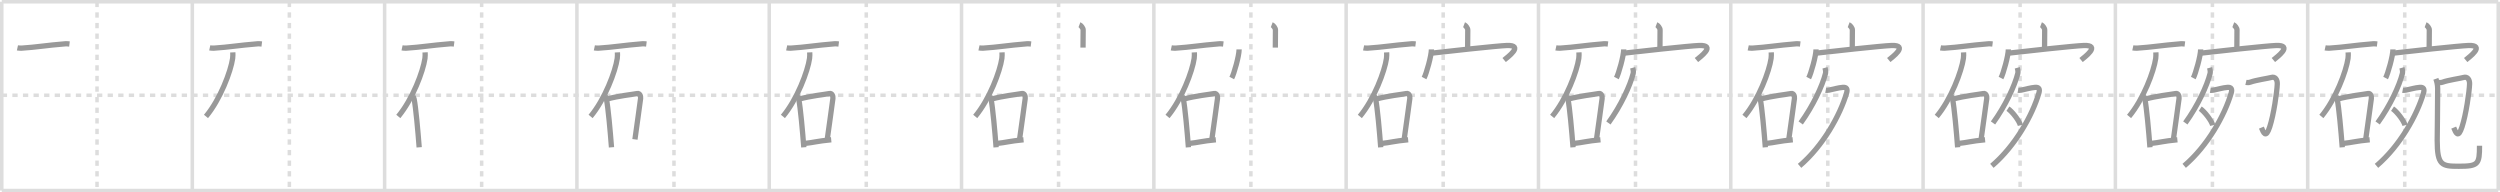 <svg width="1417px" height="109px" viewBox="0 0 1417 109" xmlns="http://www.w3.org/2000/svg" xmlns:xlink="http://www.w3.org/1999/xlink" xml:space="preserve" version="1.1" baseProfile="full">
<line x1="1" y1="1" x2="1416" y2="1" style="stroke:#ddd;stroke-width:2"></line>
<line x1="1" y1="1" x2="1" y2="108" style="stroke:#ddd;stroke-width:2"></line>
<line x1="1" y1="108" x2="1416" y2="108" style="stroke:#ddd;stroke-width:2"></line>
<line x1="1416" y1="1" x2="1416" y2="108" style="stroke:#ddd;stroke-width:2"></line>
<line x1="109" y1="1" x2="109" y2="108" style="stroke:#ddd;stroke-width:2"></line>
<line x1="218" y1="1" x2="218" y2="108" style="stroke:#ddd;stroke-width:2"></line>
<line x1="327" y1="1" x2="327" y2="108" style="stroke:#ddd;stroke-width:2"></line>
<line x1="436" y1="1" x2="436" y2="108" style="stroke:#ddd;stroke-width:2"></line>
<line x1="545" y1="1" x2="545" y2="108" style="stroke:#ddd;stroke-width:2"></line>
<line x1="654" y1="1" x2="654" y2="108" style="stroke:#ddd;stroke-width:2"></line>
<line x1="763" y1="1" x2="763" y2="108" style="stroke:#ddd;stroke-width:2"></line>
<line x1="872" y1="1" x2="872" y2="108" style="stroke:#ddd;stroke-width:2"></line>
<line x1="981" y1="1" x2="981" y2="108" style="stroke:#ddd;stroke-width:2"></line>
<line x1="1090" y1="1" x2="1090" y2="108" style="stroke:#ddd;stroke-width:2"></line>
<line x1="1199" y1="1" x2="1199" y2="108" style="stroke:#ddd;stroke-width:2"></line>
<line x1="1308" y1="1" x2="1308" y2="108" style="stroke:#ddd;stroke-width:2"></line>
<line x1="1" y1="54" x2="1416" y2="54" style="stroke:#ddd;stroke-width:2;stroke-dasharray:3 3"></line>
<line x1="55" y1="1" x2="55" y2="108" style="stroke:#ddd;stroke-width:2;stroke-dasharray:3 3"></line>
<line x1="164" y1="1" x2="164" y2="108" style="stroke:#ddd;stroke-width:2;stroke-dasharray:3 3"></line>
<line x1="273" y1="1" x2="273" y2="108" style="stroke:#ddd;stroke-width:2;stroke-dasharray:3 3"></line>
<line x1="382" y1="1" x2="382" y2="108" style="stroke:#ddd;stroke-width:2;stroke-dasharray:3 3"></line>
<line x1="491" y1="1" x2="491" y2="108" style="stroke:#ddd;stroke-width:2;stroke-dasharray:3 3"></line>
<line x1="600" y1="1" x2="600" y2="108" style="stroke:#ddd;stroke-width:2;stroke-dasharray:3 3"></line>
<line x1="709" y1="1" x2="709" y2="108" style="stroke:#ddd;stroke-width:2;stroke-dasharray:3 3"></line>
<line x1="818" y1="1" x2="818" y2="108" style="stroke:#ddd;stroke-width:2;stroke-dasharray:3 3"></line>
<line x1="927" y1="1" x2="927" y2="108" style="stroke:#ddd;stroke-width:2;stroke-dasharray:3 3"></line>
<line x1="1036" y1="1" x2="1036" y2="108" style="stroke:#ddd;stroke-width:2;stroke-dasharray:3 3"></line>
<line x1="1145" y1="1" x2="1145" y2="108" style="stroke:#ddd;stroke-width:2;stroke-dasharray:3 3"></line>
<line x1="1254" y1="1" x2="1254" y2="108" style="stroke:#ddd;stroke-width:2;stroke-dasharray:3 3"></line>
<line x1="1363" y1="1" x2="1363" y2="108" style="stroke:#ddd;stroke-width:2;stroke-dasharray:3 3"></line>
<path d="M9.88,27.14c0.65,0.14,1.85,0.18,2.49,0.14c8.15-0.51,13.85-1.58,24.73-2.46c1.08-0.09,1.73,0.07,2.28,0.14" style="fill:none;stroke:#999;stroke-width:3"></path>

<path d="M118.88,27.14c0.65,0.14,1.85,0.18,2.49,0.14c8.15-0.51,13.85-1.58,24.73-2.46c1.08-0.09,1.73,0.07,2.28,0.14" style="fill:none;stroke:#999;stroke-width:3"></path>
<path d="M131.95,29.68c0.04,0.85,0.09,2.21-0.09,3.44C130.83,40.36,124.89,56.26,116.75,66" style="fill:none;stroke:#999;stroke-width:3"></path>

<path d="M227.88,27.14c0.65,0.14,1.85,0.18,2.49,0.14c8.15-0.51,13.85-1.58,24.73-2.46c1.08-0.09,1.73,0.07,2.28,0.14" style="fill:none;stroke:#999;stroke-width:3"></path>
<path d="M240.95,29.68c0.04,0.85,0.09,2.21-0.09,3.44C239.83,40.36,233.89,56.26,225.75,66" style="fill:none;stroke:#999;stroke-width:3"></path>
<path d="M234.0,54.53c0.29,0.5,0.58,0.91,0.71,1.54c1,4.94,2.2,18.56,2.88,27.43" style="fill:none;stroke:#999;stroke-width:3"></path>

<path d="M336.88,27.14c0.65,0.14,1.85,0.18,2.49,0.14c8.15-0.51,13.85-1.58,24.73-2.46c1.08-0.09,1.73,0.07,2.28,0.14" style="fill:none;stroke:#999;stroke-width:3"></path>
<path d="M349.95,29.68c0.04,0.85,0.09,2.21-0.09,3.44C348.83,40.36,342.89,56.26,334.75,66" style="fill:none;stroke:#999;stroke-width:3"></path>
<path d="M343.0,54.53c0.29,0.5,0.58,0.91,0.71,1.54c1,4.94,2.2,18.56,2.88,27.43" style="fill:none;stroke:#999;stroke-width:3"></path>
<path d="M343.8,56.2c7.02-1.92,14.11-2.56,17.49-3.2c1.23-0.24,1.98,1.41,1.8,2.8c-0.73,5.77-2.12,15.24-3.21,23.21" style="fill:none;stroke:#999;stroke-width:3"></path>

<path d="M445.88,27.14c0.65,0.14,1.85,0.18,2.49,0.14c8.15-0.51,13.85-1.58,24.73-2.46c1.08-0.09,1.73,0.07,2.28,0.14" style="fill:none;stroke:#999;stroke-width:3"></path>
<path d="M458.95,29.68c0.04,0.85,0.09,2.21-0.09,3.44C457.83,40.36,451.89,56.26,443.75,66" style="fill:none;stroke:#999;stroke-width:3"></path>
<path d="M452.0,54.53c0.29,0.5,0.58,0.91,0.71,1.54c1,4.94,2.2,18.56,2.88,27.43" style="fill:none;stroke:#999;stroke-width:3"></path>
<path d="M452.8,56.2c7.02-1.92,14.11-2.56,17.49-3.2c1.23-0.24,1.98,1.41,1.8,2.8c-0.73,5.77-2.12,15.24-3.21,23.21" style="fill:none;stroke:#999;stroke-width:3"></path>
<path d="M455.73,81.35C461.5,80.75,463.0,80,471.14,79.22" style="fill:none;stroke:#999;stroke-width:3"></path>

<path d="M554.88,27.14c0.65,0.14,1.85,0.18,2.49,0.14c8.15-0.51,13.85-1.58,24.73-2.46c1.08-0.09,1.73,0.07,2.28,0.14" style="fill:none;stroke:#999;stroke-width:3"></path>
<path d="M567.95,29.68c0.04,0.85,0.09,2.21-0.09,3.44C566.83,40.36,560.89,56.26,552.75,66" style="fill:none;stroke:#999;stroke-width:3"></path>
<path d="M561.0,54.53c0.29,0.5,0.58,0.91,0.71,1.54c1,4.94,2.2,18.56,2.88,27.43" style="fill:none;stroke:#999;stroke-width:3"></path>
<path d="M561.8,56.2c7.02-1.92,14.11-2.56,17.49-3.2c1.23-0.24,1.98,1.41,1.8,2.8c-0.73,5.77-2.12,15.24-3.21,23.21" style="fill:none;stroke:#999;stroke-width:3"></path>
<path d="M564.73,81.35C570.5,80.75,572.0,80,580.14,79.22" style="fill:none;stroke:#999;stroke-width:3"></path>
<path d="M611.83,14c0.87,0.33,2.12,1.98,2.1,2.95c-0.06,3.05-0.06,7.25-0.07,10.02" style="fill:none;stroke:#999;stroke-width:3"></path>

<path d="M663.88,27.14c0.65,0.14,1.85,0.18,2.49,0.14c8.15-0.51,13.85-1.58,24.73-2.46c1.08-0.09,1.73,0.07,2.28,0.14" style="fill:none;stroke:#999;stroke-width:3"></path>
<path d="M676.95,29.68c0.04,0.85,0.09,2.21-0.09,3.44C675.83,40.36,669.89,56.26,661.75,66" style="fill:none;stroke:#999;stroke-width:3"></path>
<path d="M670.0,54.53c0.29,0.5,0.58,0.91,0.71,1.54c1,4.94,2.2,18.56,2.88,27.43" style="fill:none;stroke:#999;stroke-width:3"></path>
<path d="M670.8,56.2c7.02-1.92,14.11-2.56,17.49-3.2c1.23-0.24,1.98,1.41,1.8,2.8c-0.73,5.77-2.12,15.24-3.21,23.21" style="fill:none;stroke:#999;stroke-width:3"></path>
<path d="M673.73,81.35C679.5,80.75,681.0,80,689.14,79.22" style="fill:none;stroke:#999;stroke-width:3"></path>
<path d="M720.83,14c0.87,0.33,2.12,1.98,2.1,2.95c-0.06,3.05-0.06,7.25-0.07,10.02" style="fill:none;stroke:#999;stroke-width:3"></path>
<path d="M702.33,27.99c0,3.68-2.87,13.79-4.17,16.25" style="fill:none;stroke:#999;stroke-width:3"></path>

<path d="M772.88,27.14c0.65,0.14,1.85,0.18,2.49,0.14c8.15-0.51,13.85-1.58,24.73-2.46c1.08-0.09,1.73,0.07,2.28,0.14" style="fill:none;stroke:#999;stroke-width:3"></path>
<path d="M785.95,29.68c0.04,0.85,0.09,2.21-0.09,3.44C784.83,40.36,778.89,56.26,770.75,66" style="fill:none;stroke:#999;stroke-width:3"></path>
<path d="M779.0,54.53c0.29,0.5,0.58,0.91,0.71,1.54c1,4.94,2.2,18.56,2.88,27.43" style="fill:none;stroke:#999;stroke-width:3"></path>
<path d="M779.8,56.2c7.02-1.92,14.11-2.56,17.49-3.2c1.23-0.24,1.98,1.41,1.8,2.8c-0.73,5.77-2.12,15.24-3.21,23.21" style="fill:none;stroke:#999;stroke-width:3"></path>
<path d="M782.73,81.35C788.5,80.75,790.0,80,798.14,79.22" style="fill:none;stroke:#999;stroke-width:3"></path>
<path d="M829.83,14c0.87,0.33,2.12,1.98,2.1,2.95c-0.06,3.05-0.06,7.25-0.07,10.02" style="fill:none;stroke:#999;stroke-width:3"></path>
<path d="M811.33,27.99c0,3.68-2.87,13.79-4.17,16.25" style="fill:none;stroke:#999;stroke-width:3"></path>
<path d="M811.69,30.1c6.3-0.77,37.38-4.17,42.5-4.32c9.81-0.28,0.35,6.59-1.64,8.24" style="fill:none;stroke:#999;stroke-width:3"></path>

<path d="M881.88,27.14c0.65,0.14,1.85,0.18,2.49,0.14c8.15-0.51,13.85-1.58,24.73-2.46c1.08-0.09,1.73,0.07,2.28,0.14" style="fill:none;stroke:#999;stroke-width:3"></path>
<path d="M894.95,29.68c0.04,0.85,0.09,2.21-0.09,3.44C893.83,40.36,887.89,56.26,879.75,66" style="fill:none;stroke:#999;stroke-width:3"></path>
<path d="M888.0,54.53c0.29,0.5,0.58,0.91,0.71,1.54c1,4.94,2.2,18.56,2.88,27.43" style="fill:none;stroke:#999;stroke-width:3"></path>
<path d="M888.8,56.2c7.02-1.92,14.11-2.56,17.49-3.2c1.23-0.24,1.98,1.41,1.8,2.8c-0.73,5.77-2.12,15.24-3.21,23.21" style="fill:none;stroke:#999;stroke-width:3"></path>
<path d="M891.73,81.35C897.5,80.75,899.0,80,907.14,79.22" style="fill:none;stroke:#999;stroke-width:3"></path>
<path d="M938.83,14c0.87,0.33,2.12,1.98,2.1,2.95c-0.06,3.05-0.06,7.25-0.07,10.02" style="fill:none;stroke:#999;stroke-width:3"></path>
<path d="M920.33,27.99c0,3.68-2.87,13.79-4.17,16.25" style="fill:none;stroke:#999;stroke-width:3"></path>
<path d="M920.69,30.1c6.3-0.77,37.38-4.17,42.5-4.32c9.81-0.28,0.35,6.59-1.64,8.24" style="fill:none;stroke:#999;stroke-width:3"></path>
<path d="M925.42,38.42c0.15,0.53,0.54,2.14,0.28,3.17c-1.75,7.02-7,18.31-14.06,28.1" style="fill:none;stroke:#999;stroke-width:3"></path>

<path d="M990.88,27.14c0.65,0.14,1.85,0.18,2.49,0.14c8.15-0.51,13.85-1.58,24.73-2.46c1.08-0.09,1.73,0.07,2.28,0.14" style="fill:none;stroke:#999;stroke-width:3"></path>
<path d="M1003.95,29.68c0.04,0.85,0.09,2.21-0.09,3.44C1002.83,40.36,996.89,56.26,988.75,66" style="fill:none;stroke:#999;stroke-width:3"></path>
<path d="M997.0,54.53c0.29,0.5,0.58,0.91,0.71,1.54c1,4.94,2.2,18.56,2.88,27.43" style="fill:none;stroke:#999;stroke-width:3"></path>
<path d="M997.8,56.2c7.02-1.92,14.11-2.56,17.49-3.2c1.23-0.24,1.98,1.41,1.8,2.8c-0.73,5.77-2.12,15.24-3.21,23.21" style="fill:none;stroke:#999;stroke-width:3"></path>
<path d="M1000.73,81.35C1006.5,80.75,1008.0,80,1016.14,79.22" style="fill:none;stroke:#999;stroke-width:3"></path>
<path d="M1047.83,14c0.87,0.33,2.12,1.98,2.1,2.95c-0.06,3.05-0.06,7.25-0.07,10.02" style="fill:none;stroke:#999;stroke-width:3"></path>
<path d="M1029.33,27.99c0,3.68-2.87,13.79-4.17,16.25" style="fill:none;stroke:#999;stroke-width:3"></path>
<path d="M1029.69,30.1c6.3-0.77,37.38-4.17,42.5-4.32c9.81-0.28,0.35,6.59-1.64,8.24" style="fill:none;stroke:#999;stroke-width:3"></path>
<path d="M1034.42,38.42c0.15,0.53,0.54,2.14,0.28,3.17c-1.75,7.02-7,18.31-14.06,28.1" style="fill:none;stroke:#999;stroke-width:3"></path>
<path d="M1034.81,51.2c0.22,0.04,1.17,0,1.81-0.12c2.09-0.39,5.28-1.37,7.92-1.56c2.19-0.16,2.75,0.98,2.11,3.19C1043.0,65.25,1033.25,82.75,1020.0,94" style="fill:none;stroke:#999;stroke-width:3"></path>

<path d="M1099.88,27.14c0.65,0.14,1.85,0.18,2.49,0.14c8.15-0.51,13.85-1.58,24.73-2.46c1.08-0.09,1.73,0.07,2.28,0.14" style="fill:none;stroke:#999;stroke-width:3"></path>
<path d="M1112.95,29.68c0.04,0.85,0.09,2.21-0.09,3.44C1111.83,40.36,1105.89,56.26,1097.75,66" style="fill:none;stroke:#999;stroke-width:3"></path>
<path d="M1106.0,54.53c0.29,0.5,0.58,0.91,0.71,1.54c1,4.94,2.2,18.56,2.88,27.43" style="fill:none;stroke:#999;stroke-width:3"></path>
<path d="M1106.8,56.2c7.02-1.92,14.11-2.56,17.49-3.2c1.23-0.24,1.98,1.41,1.8,2.8c-0.73,5.77-2.12,15.24-3.21,23.21" style="fill:none;stroke:#999;stroke-width:3"></path>
<path d="M1109.73,81.35C1115.5,80.75,1117.0,80,1125.14,79.22" style="fill:none;stroke:#999;stroke-width:3"></path>
<path d="M1156.83,14c0.87,0.33,2.12,1.98,2.1,2.95c-0.06,3.05-0.06,7.25-0.07,10.02" style="fill:none;stroke:#999;stroke-width:3"></path>
<path d="M1138.33,27.99c0,3.68-2.87,13.79-4.17,16.25" style="fill:none;stroke:#999;stroke-width:3"></path>
<path d="M1138.69,30.1c6.3-0.77,37.38-4.17,42.5-4.32c9.81-0.28,0.35,6.59-1.64,8.24" style="fill:none;stroke:#999;stroke-width:3"></path>
<path d="M1143.42,38.42c0.15,0.53,0.54,2.14,0.28,3.17c-1.75,7.02-7,18.31-14.06,28.1" style="fill:none;stroke:#999;stroke-width:3"></path>
<path d="M1143.81,51.2c0.22,0.04,1.17,0,1.81-0.12c2.09-0.39,5.28-1.37,7.92-1.56c2.19-0.16,2.75,0.98,2.11,3.19C1152.0,65.25,1142.25,82.75,1129.0,94" style="fill:none;stroke:#999;stroke-width:3"></path>
<path d="M1138.09,61.6c2.5,1.66,6.45,6.85,7.08,9.43" style="fill:none;stroke:#999;stroke-width:3"></path>

<path d="M1208.88,27.14c0.65,0.14,1.85,0.18,2.49,0.14c8.15-0.51,13.85-1.58,24.73-2.46c1.08-0.09,1.73,0.07,2.28,0.14" style="fill:none;stroke:#999;stroke-width:3"></path>
<path d="M1221.95,29.68c0.04,0.85,0.09,2.21-0.09,3.44C1220.83,40.36,1214.89,56.26,1206.75,66" style="fill:none;stroke:#999;stroke-width:3"></path>
<path d="M1215.0,54.53c0.29,0.5,0.58,0.91,0.71,1.54c1,4.94,2.2,18.56,2.88,27.43" style="fill:none;stroke:#999;stroke-width:3"></path>
<path d="M1215.8,56.2c7.02-1.92,14.11-2.56,17.49-3.2c1.23-0.24,1.98,1.41,1.8,2.8c-0.73,5.77-2.12,15.24-3.21,23.21" style="fill:none;stroke:#999;stroke-width:3"></path>
<path d="M1218.73,81.35C1224.5,80.75,1226.0,80,1234.14,79.22" style="fill:none;stroke:#999;stroke-width:3"></path>
<path d="M1265.83,14c0.87,0.33,2.12,1.98,2.1,2.95c-0.06,3.05-0.06,7.25-0.07,10.02" style="fill:none;stroke:#999;stroke-width:3"></path>
<path d="M1247.33,27.99c0,3.68-2.87,13.79-4.17,16.25" style="fill:none;stroke:#999;stroke-width:3"></path>
<path d="M1247.69,30.1c6.3-0.77,37.38-4.17,42.5-4.32c9.81-0.28,0.35,6.59-1.64,8.24" style="fill:none;stroke:#999;stroke-width:3"></path>
<path d="M1252.42,38.42c0.15,0.53,0.54,2.14,0.28,3.17c-1.75,7.02-7,18.31-14.06,28.1" style="fill:none;stroke:#999;stroke-width:3"></path>
<path d="M1252.81,51.2c0.22,0.04,1.17,0,1.81-0.12c2.09-0.39,5.28-1.37,7.92-1.56c2.19-0.16,2.75,0.98,2.11,3.19C1261.0,65.25,1251.25,82.75,1238.0,94" style="fill:none;stroke:#999;stroke-width:3"></path>
<path d="M1247.09,61.6c2.5,1.66,6.45,6.85,7.08,9.43" style="fill:none;stroke:#999;stroke-width:3"></path>
<path d="M1272.99,46.71c0.52,0.12,1.59,0.21,2.6-0.18c2.85-1.08,10.39-2.2,11.79-2.63c2.1-0.64,3.47,1.12,3.38,3.68c-0.14,4.35-1.98,17.31-4.3,24.39c-2.22,6.78-3.47,3.28-4.7,0.36" style="fill:none;stroke:#999;stroke-width:3"></path>

<path d="M1317.88,27.14c0.65,0.14,1.85,0.18,2.49,0.14c8.15-0.51,13.85-1.58,24.73-2.46c1.08-0.09,1.73,0.07,2.28,0.14" style="fill:none;stroke:#999;stroke-width:3"></path>
<path d="M1330.95,29.68c0.04,0.85,0.09,2.21-0.09,3.44C1329.83,40.36,1323.89,56.26,1315.75,66" style="fill:none;stroke:#999;stroke-width:3"></path>
<path d="M1324.0,54.53c0.29,0.5,0.58,0.91,0.71,1.54c1,4.94,2.2,18.56,2.88,27.43" style="fill:none;stroke:#999;stroke-width:3"></path>
<path d="M1324.8,56.2c7.02-1.92,14.11-2.56,17.49-3.2c1.23-0.24,1.98,1.41,1.8,2.8c-0.73,5.77-2.12,15.24-3.21,23.21" style="fill:none;stroke:#999;stroke-width:3"></path>
<path d="M1327.73,81.35C1333.5,80.75,1335.0,80,1343.14,79.22" style="fill:none;stroke:#999;stroke-width:3"></path>
<path d="M1374.83,14c0.87,0.33,2.12,1.98,2.1,2.95c-0.06,3.05-0.06,7.25-0.07,10.02" style="fill:none;stroke:#999;stroke-width:3"></path>
<path d="M1356.33,27.99c0,3.68-2.87,13.79-4.17,16.25" style="fill:none;stroke:#999;stroke-width:3"></path>
<path d="M1356.69,30.1c6.3-0.77,37.38-4.17,42.5-4.32c9.81-0.28,0.35,6.59-1.64,8.24" style="fill:none;stroke:#999;stroke-width:3"></path>
<path d="M1361.42,38.42c0.15,0.53,0.54,2.14,0.28,3.17c-1.75,7.02-7,18.31-14.06,28.1" style="fill:none;stroke:#999;stroke-width:3"></path>
<path d="M1361.81,51.2c0.22,0.04,1.17,0,1.81-0.12c2.09-0.39,5.28-1.37,7.92-1.56c2.19-0.16,2.75,0.98,2.11,3.19C1370.0,65.25,1360.25,82.75,1347.0,94" style="fill:none;stroke:#999;stroke-width:3"></path>
<path d="M1356.09,61.6c2.5,1.66,6.45,6.85,7.08,9.43" style="fill:none;stroke:#999;stroke-width:3"></path>
<path d="M1381.99,46.71c0.52,0.12,1.59,0.21,2.6-0.18c2.85-1.08,10.39-2.2,11.79-2.63c2.1-0.64,3.47,1.12,3.38,3.68c-0.14,4.35-1.98,17.31-4.3,24.39c-2.22,6.78-3.47,3.28-4.7,0.36" style="fill:none;stroke:#999;stroke-width:3"></path>
<path d="M1380.64,44.67c0.56,1.52,1.03,3.31,1.03,5.65c0,13.97-0.26,22.1-0.26,29.2c0,14.28,2.58,14.72,12.28,14.72c11.05,0,11.7-1.2,11.7-11.65" style="fill:none;stroke:#999;stroke-width:3"></path>

</svg>